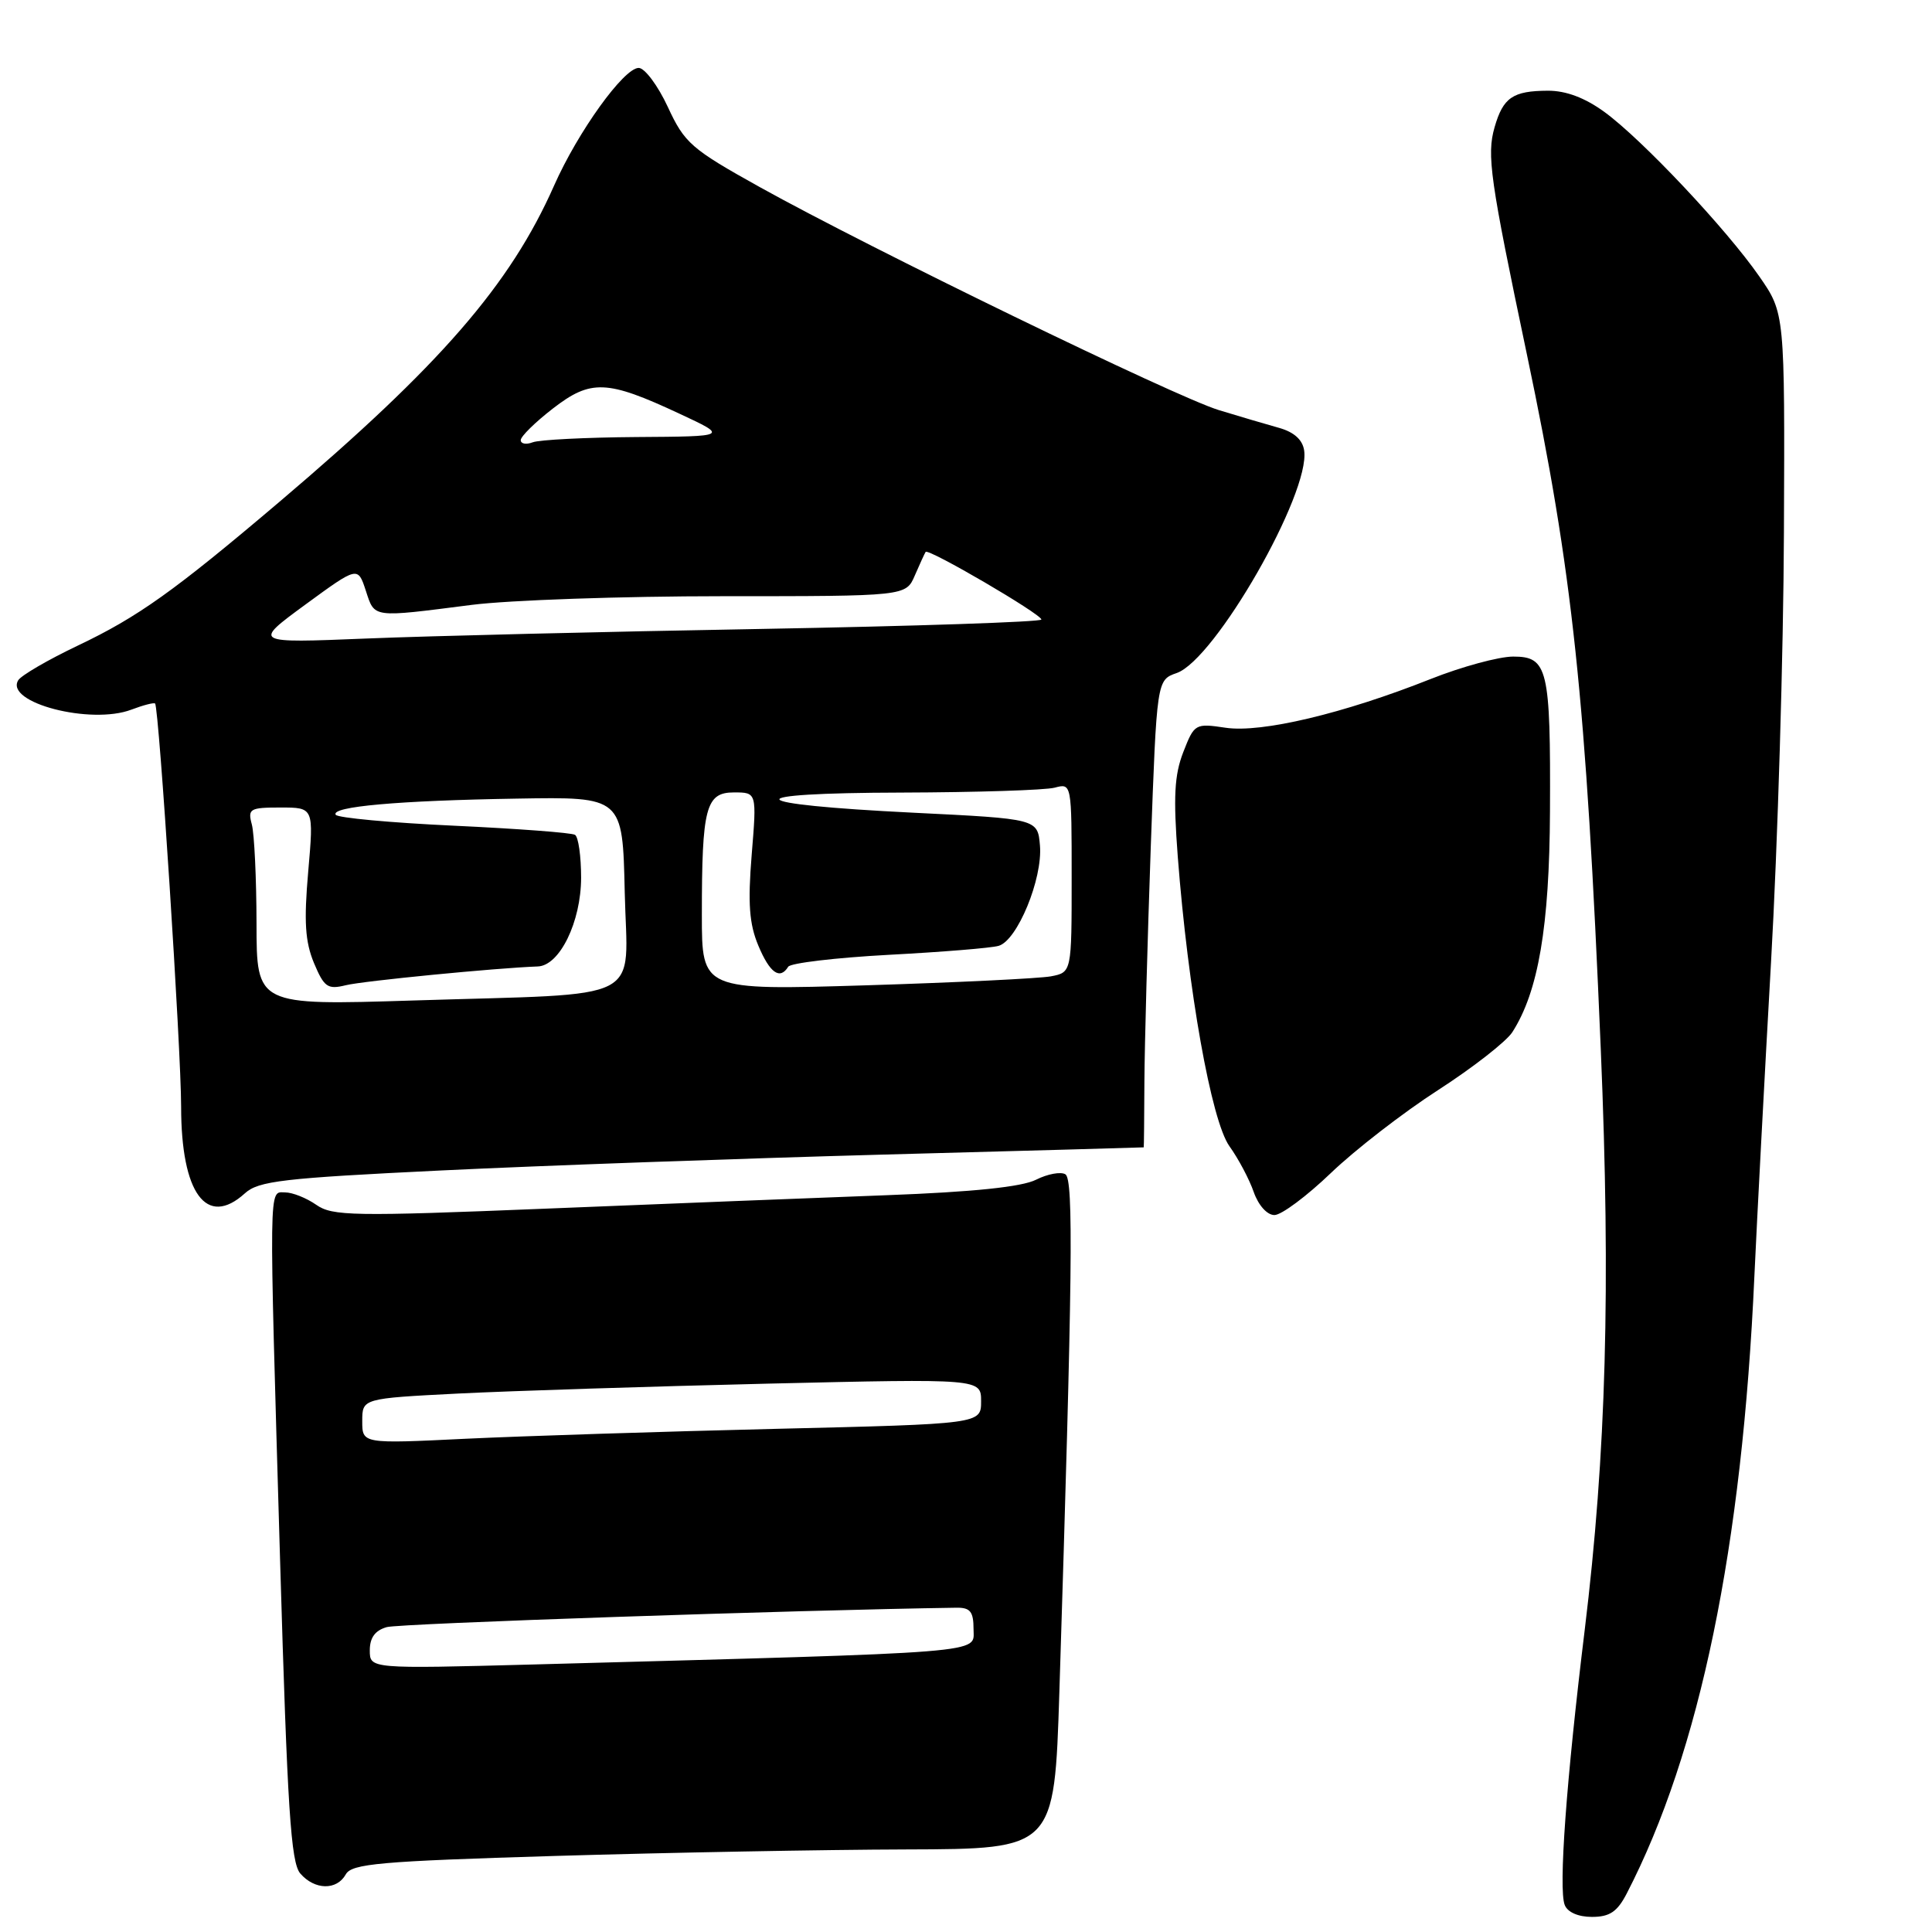 <?xml version="1.0" encoding="UTF-8" standalone="no"?>
<!DOCTYPE svg PUBLIC "-//W3C//DTD SVG 1.1//EN" "http://www.w3.org/Graphics/SVG/1.1/DTD/svg11.dtd" >
<svg xmlns="http://www.w3.org/2000/svg" xmlns:xlink="http://www.w3.org/1999/xlink" version="1.1" viewBox="0 0 256 256">
 <g >
 <path fill="currentColor"
d=" M 215.55 250.90 C 225.25 232.15 230.86 204.99 232.47 169.00 C 232.81 161.57 233.80 142.90 234.67 127.50 C 235.55 112.10 236.32 86.45 236.38 70.50 C 236.50 41.50 236.50 41.50 233.12 36.63 C 228.74 30.32 217.58 18.47 212.60 14.84 C 210.01 12.95 207.49 12.01 205.10 12.02 C 200.46 12.04 199.17 12.92 198.04 16.86 C 196.98 20.55 197.44 23.75 202.33 47.00 C 208.39 75.80 210.15 92.36 212.11 139.00 C 213.44 170.66 212.83 192.60 209.98 216.00 C 207.54 235.95 206.50 250.26 207.33 252.41 C 207.70 253.38 209.12 254.00 210.94 254.00 C 213.29 254.00 214.30 253.32 215.55 250.90 Z  M 45.82 248.36 C 46.61 246.95 50.31 246.62 73.62 245.92 C 88.40 245.48 109.32 245.09 120.11 245.06 C 139.71 245.00 139.71 245.00 140.37 224.25 C 142.12 168.87 142.27 156.28 141.17 155.60 C 140.56 155.23 138.81 155.55 137.28 156.32 C 135.40 157.27 128.98 157.94 117.50 158.37 C 108.15 158.72 87.84 159.52 72.37 160.15 C 46.75 161.19 44.04 161.14 41.90 159.64 C 40.61 158.74 38.76 158.00 37.78 158.00 C 35.59 158.00 35.62 155.72 37.12 207.00 C 38.08 239.70 38.54 246.80 39.79 248.25 C 41.70 250.45 44.62 250.51 45.82 248.36 Z  M 176.35 155.43 C 179.54 152.37 185.93 147.42 190.54 144.45 C 195.16 141.47 199.59 138.01 200.39 136.77 C 203.84 131.40 205.31 122.77 205.38 107.50 C 205.47 88.59 205.09 87.00 200.51 87.00 C 198.61 87.00 193.68 88.34 189.55 89.98 C 178.04 94.55 167.15 97.14 162.40 96.43 C 158.37 95.83 158.26 95.89 156.79 99.66 C 155.61 102.70 155.46 105.59 156.06 113.50 C 157.42 131.20 160.50 148.49 162.90 151.87 C 164.10 153.54 165.55 156.28 166.13 157.96 C 166.75 159.72 167.90 161.00 168.87 161.00 C 169.80 161.00 173.16 158.49 176.35 155.43 Z  M 32.44 158.13 C 34.25 156.48 37.44 156.11 58.50 155.09 C 71.70 154.45 98.03 153.51 117.00 152.99 C 135.97 152.48 151.52 152.05 151.55 152.03 C 151.58 152.01 151.62 148.06 151.64 143.25 C 151.67 138.44 152.05 124.51 152.48 112.30 C 153.28 90.10 153.28 90.10 155.92 89.18 C 161.00 87.41 173.63 65.38 172.81 59.71 C 172.61 58.28 171.48 57.26 169.50 56.70 C 167.85 56.24 164.25 55.18 161.50 54.34 C 155.77 52.59 115.33 32.94 100.69 24.80 C 91.58 19.73 90.71 18.97 88.49 14.17 C 87.17 11.33 85.43 9.00 84.63 9.00 C 82.66 9.00 76.57 17.47 73.42 24.59 C 67.60 37.74 58.34 48.41 37.02 66.50 C 23.06 78.35 18.27 81.76 10.32 85.54 C 6.37 87.42 2.82 89.49 2.42 90.13 C 0.58 93.10 12.02 96.08 17.41 94.03 C 18.99 93.43 20.40 93.07 20.55 93.22 C 21.07 93.75 24.00 139.14 24.00 146.63 C 24.00 158.13 27.37 162.72 32.44 158.13 Z  M 49.00 218.68 C 49.00 217.00 49.70 216.04 51.25 215.60 C 52.93 215.12 105.39 213.34 126.75 213.03 C 128.57 213.01 129.00 213.55 129.00 215.89 C 129.00 219.12 131.79 218.89 70.75 220.55 C 49.00 221.13 49.00 221.13 49.00 218.68 Z  M 48.00 188.31 C 48.00 185.30 48.00 185.30 60.75 184.65 C 67.76 184.30 86.21 183.71 101.75 183.34 C 130.00 182.68 130.00 182.68 130.00 185.68 C 130.00 188.68 130.00 188.68 102.75 189.33 C 87.76 189.69 69.31 190.28 61.75 190.64 C 48.00 191.31 48.00 191.31 48.00 188.31 Z  M 33.99 122.36 C 33.98 116.39 33.70 110.49 33.37 109.25 C 32.81 107.17 33.09 107.00 37.17 107.00 C 41.58 107.00 41.58 107.00 40.84 115.49 C 40.26 122.11 40.43 124.77 41.60 127.60 C 42.95 130.81 43.41 131.14 45.81 130.55 C 48.10 129.98 65.74 128.26 71.26 128.06 C 74.16 127.96 76.99 122.14 77.00 116.31 C 77.00 113.45 76.64 110.89 76.19 110.62 C 75.75 110.34 68.53 109.80 60.16 109.41 C 51.78 109.02 44.73 108.37 44.48 107.96 C 43.81 106.88 52.69 106.08 68.50 105.82 C 82.50 105.58 82.50 105.58 82.78 118.20 C 83.11 133.11 86.09 131.58 54.75 132.57 C 34.00 133.22 34.00 133.22 33.99 122.36 Z  M 93.00 121.24 C 93.00 106.99 93.52 105.00 97.26 105.00 C 100.28 105.00 100.28 105.00 99.60 113.29 C 99.08 119.71 99.28 122.43 100.48 125.29 C 102.00 128.93 103.34 129.88 104.44 128.10 C 104.74 127.61 110.73 126.90 117.75 126.52 C 124.76 126.15 131.32 125.62 132.32 125.33 C 134.79 124.64 138.17 116.45 137.80 112.05 C 137.50 108.50 137.50 108.50 121.06 107.69 C 98.06 106.56 97.19 105.07 119.50 105.02 C 129.40 104.99 138.51 104.70 139.75 104.37 C 142.00 103.77 142.00 103.79 142.00 116.30 C 142.00 128.84 142.00 128.84 139.25 129.37 C 137.74 129.65 126.71 130.19 114.75 130.56 C 93.00 131.22 93.00 131.22 93.00 121.24 Z  M 40.45 80.12 C 47.41 75.03 47.41 75.03 48.47 78.26 C 49.67 81.92 49.20 81.85 62.50 80.15 C 67.45 79.52 82.42 79.00 95.77 79.00 C 120.04 79.00 120.04 79.00 121.22 76.25 C 121.87 74.74 122.52 73.34 122.65 73.13 C 123.00 72.62 137.97 81.37 137.99 82.09 C 137.99 82.41 121.24 82.97 100.75 83.34 C 80.26 83.70 56.75 84.27 48.50 84.61 C 33.50 85.22 33.50 85.22 40.45 80.12 Z  M 69.00 58.32 C 69.00 57.83 70.91 55.95 73.25 54.14 C 78.29 50.24 80.41 50.32 90.04 54.82 C 96.50 57.83 96.50 57.83 84.33 57.91 C 77.64 57.96 71.45 58.27 70.58 58.61 C 69.71 58.94 69.00 58.81 69.00 58.32 Z "/>
</g>
</svg>